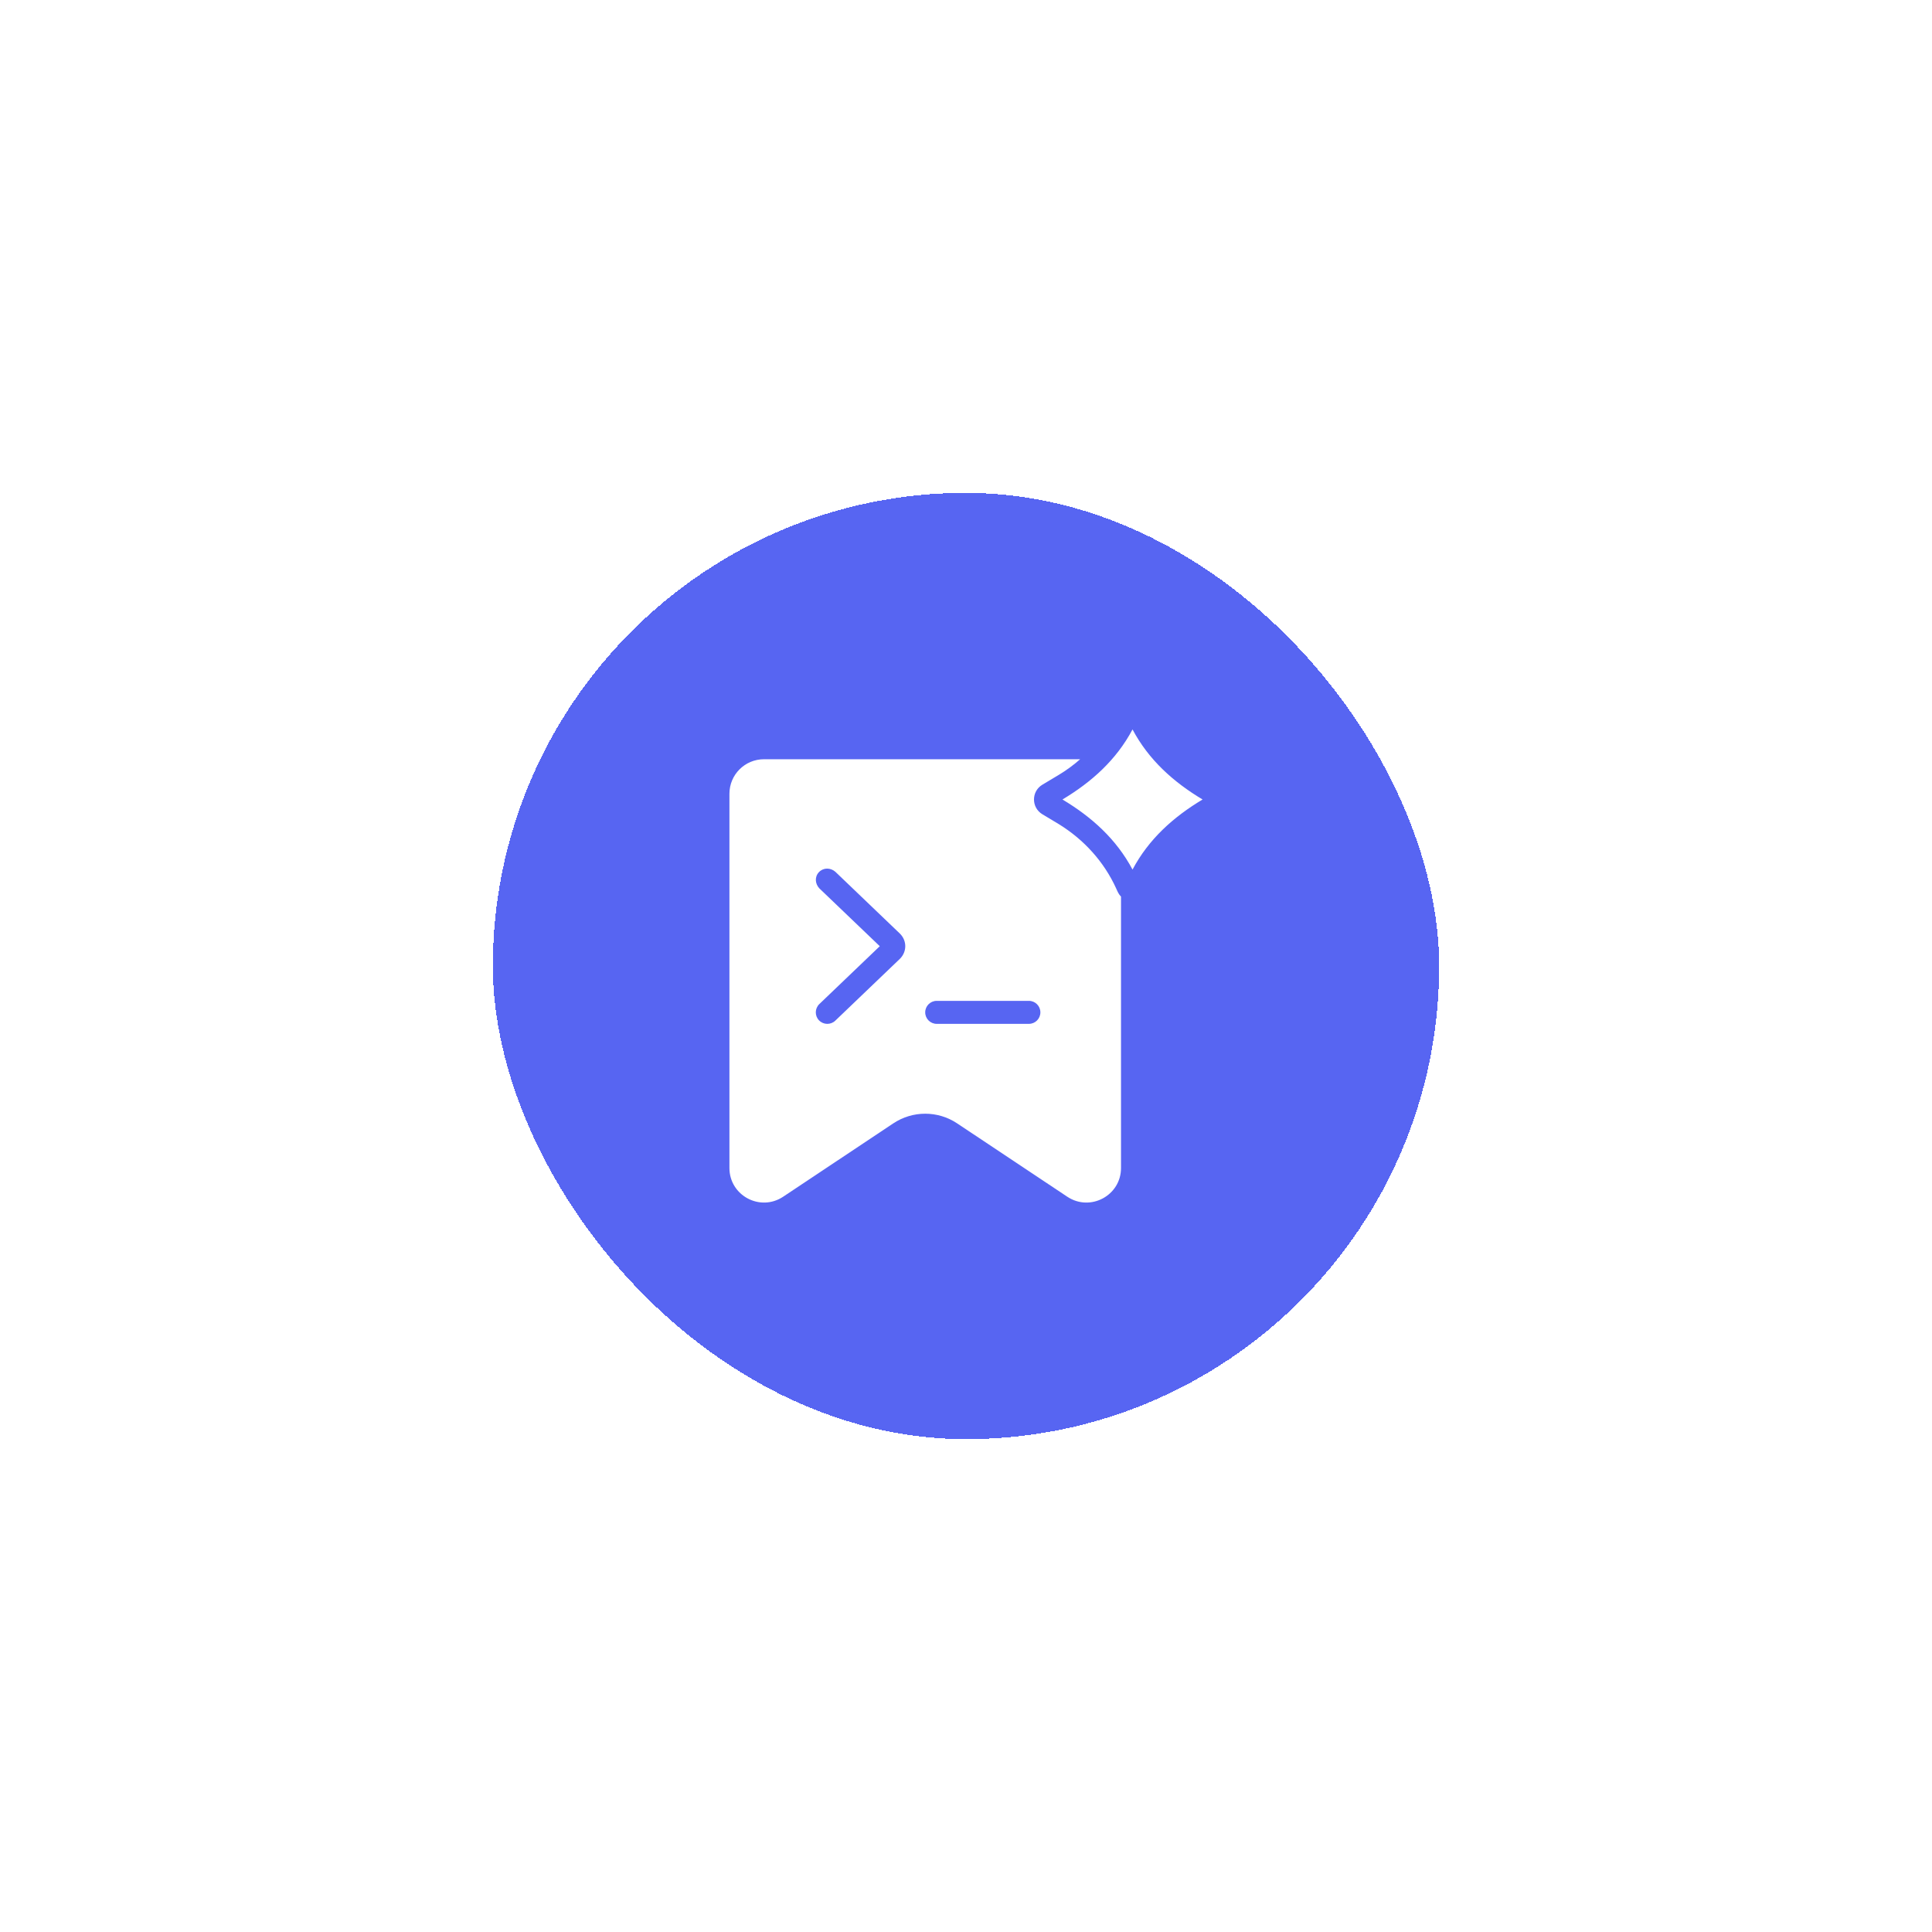 <svg width="98" height="98" viewBox="0 0 98 98" fill="none" xmlns="http://www.w3.org/2000/svg">
<g filter="url(#filter0_d_436_10459)">
<rect x="25" y="21" width="48" height="48" rx="24" fill="#5765F2" shape-rendering="crispEdges"/>
<path d="M54.79 34.512C54.454 34.808 54.09 35.075 53.702 35.308L52.875 35.803C52.307 36.143 52.307 36.964 52.875 37.304L53.702 37.8C54.977 38.584 56.005 39.712 56.623 41.079C56.687 41.225 56.747 41.367 56.863 41.48V55.246C56.863 56.645 55.303 57.478 54.137 56.703L48.551 52.983C47.571 52.329 46.292 52.329 45.312 52.983L39.725 56.703C38.56 57.478 37 56.645 37 55.246V36.263C37 35.295 37.784 34.512 38.753 34.512L54.79 34.512ZM41.543 40.236C41.314 40.475 41.343 40.83 41.561 41.062L44.626 43.996L41.561 46.93C41.329 47.153 41.32 47.523 41.543 47.756C41.767 47.988 42.136 47.997 42.37 47.773L45.655 44.628C46.007 44.27 46.007 43.721 45.655 43.364L42.37 40.218C42.13 40.011 41.773 39.998 41.543 40.236ZM47.515 46.768C47.193 46.768 46.931 47.029 46.931 47.352C46.931 47.674 47.193 47.935 47.515 47.935H52.189C52.512 47.935 52.773 47.674 52.773 47.352C52.773 47.029 52.512 46.768 52.189 46.768H47.515ZM57.447 33C58.267 34.545 59.519 35.667 61 36.554C59.519 37.441 58.267 38.564 57.447 40.109C56.626 38.564 55.376 37.441 53.893 36.554C55.374 35.667 56.626 34.545 57.447 33Z" fill="white"/>
</g>
<defs>
<filter id="filter0_d_436_10459" x="0" y="0" width="98" height="98" filterUnits="userSpaceOnUse" color-interpolation-filters="sRGB">
<feFlood flood-opacity="0" result="BackgroundImageFix"/>
<feColorMatrix in="SourceAlpha" type="matrix" values="0 0 0 0 0 0 0 0 0 0 0 0 0 0 0 0 0 0 127 0" result="hardAlpha"/>
<feOffset dy="4"/>
<feGaussianBlur stdDeviation="12.5"/>
<feComposite in2="hardAlpha" operator="out"/>
<feColorMatrix type="matrix" values="0 0 0 0 0.527 0 0 0 0 0.484 0 0 0 0 1 0 0 0 0.22 0"/>
<feBlend mode="normal" in2="BackgroundImageFix" result="effect1_dropShadow_436_10459"/>
<feBlend mode="normal" in="SourceGraphic" in2="effect1_dropShadow_436_10459" result="shape"/>
</filter>
</defs>
</svg>

